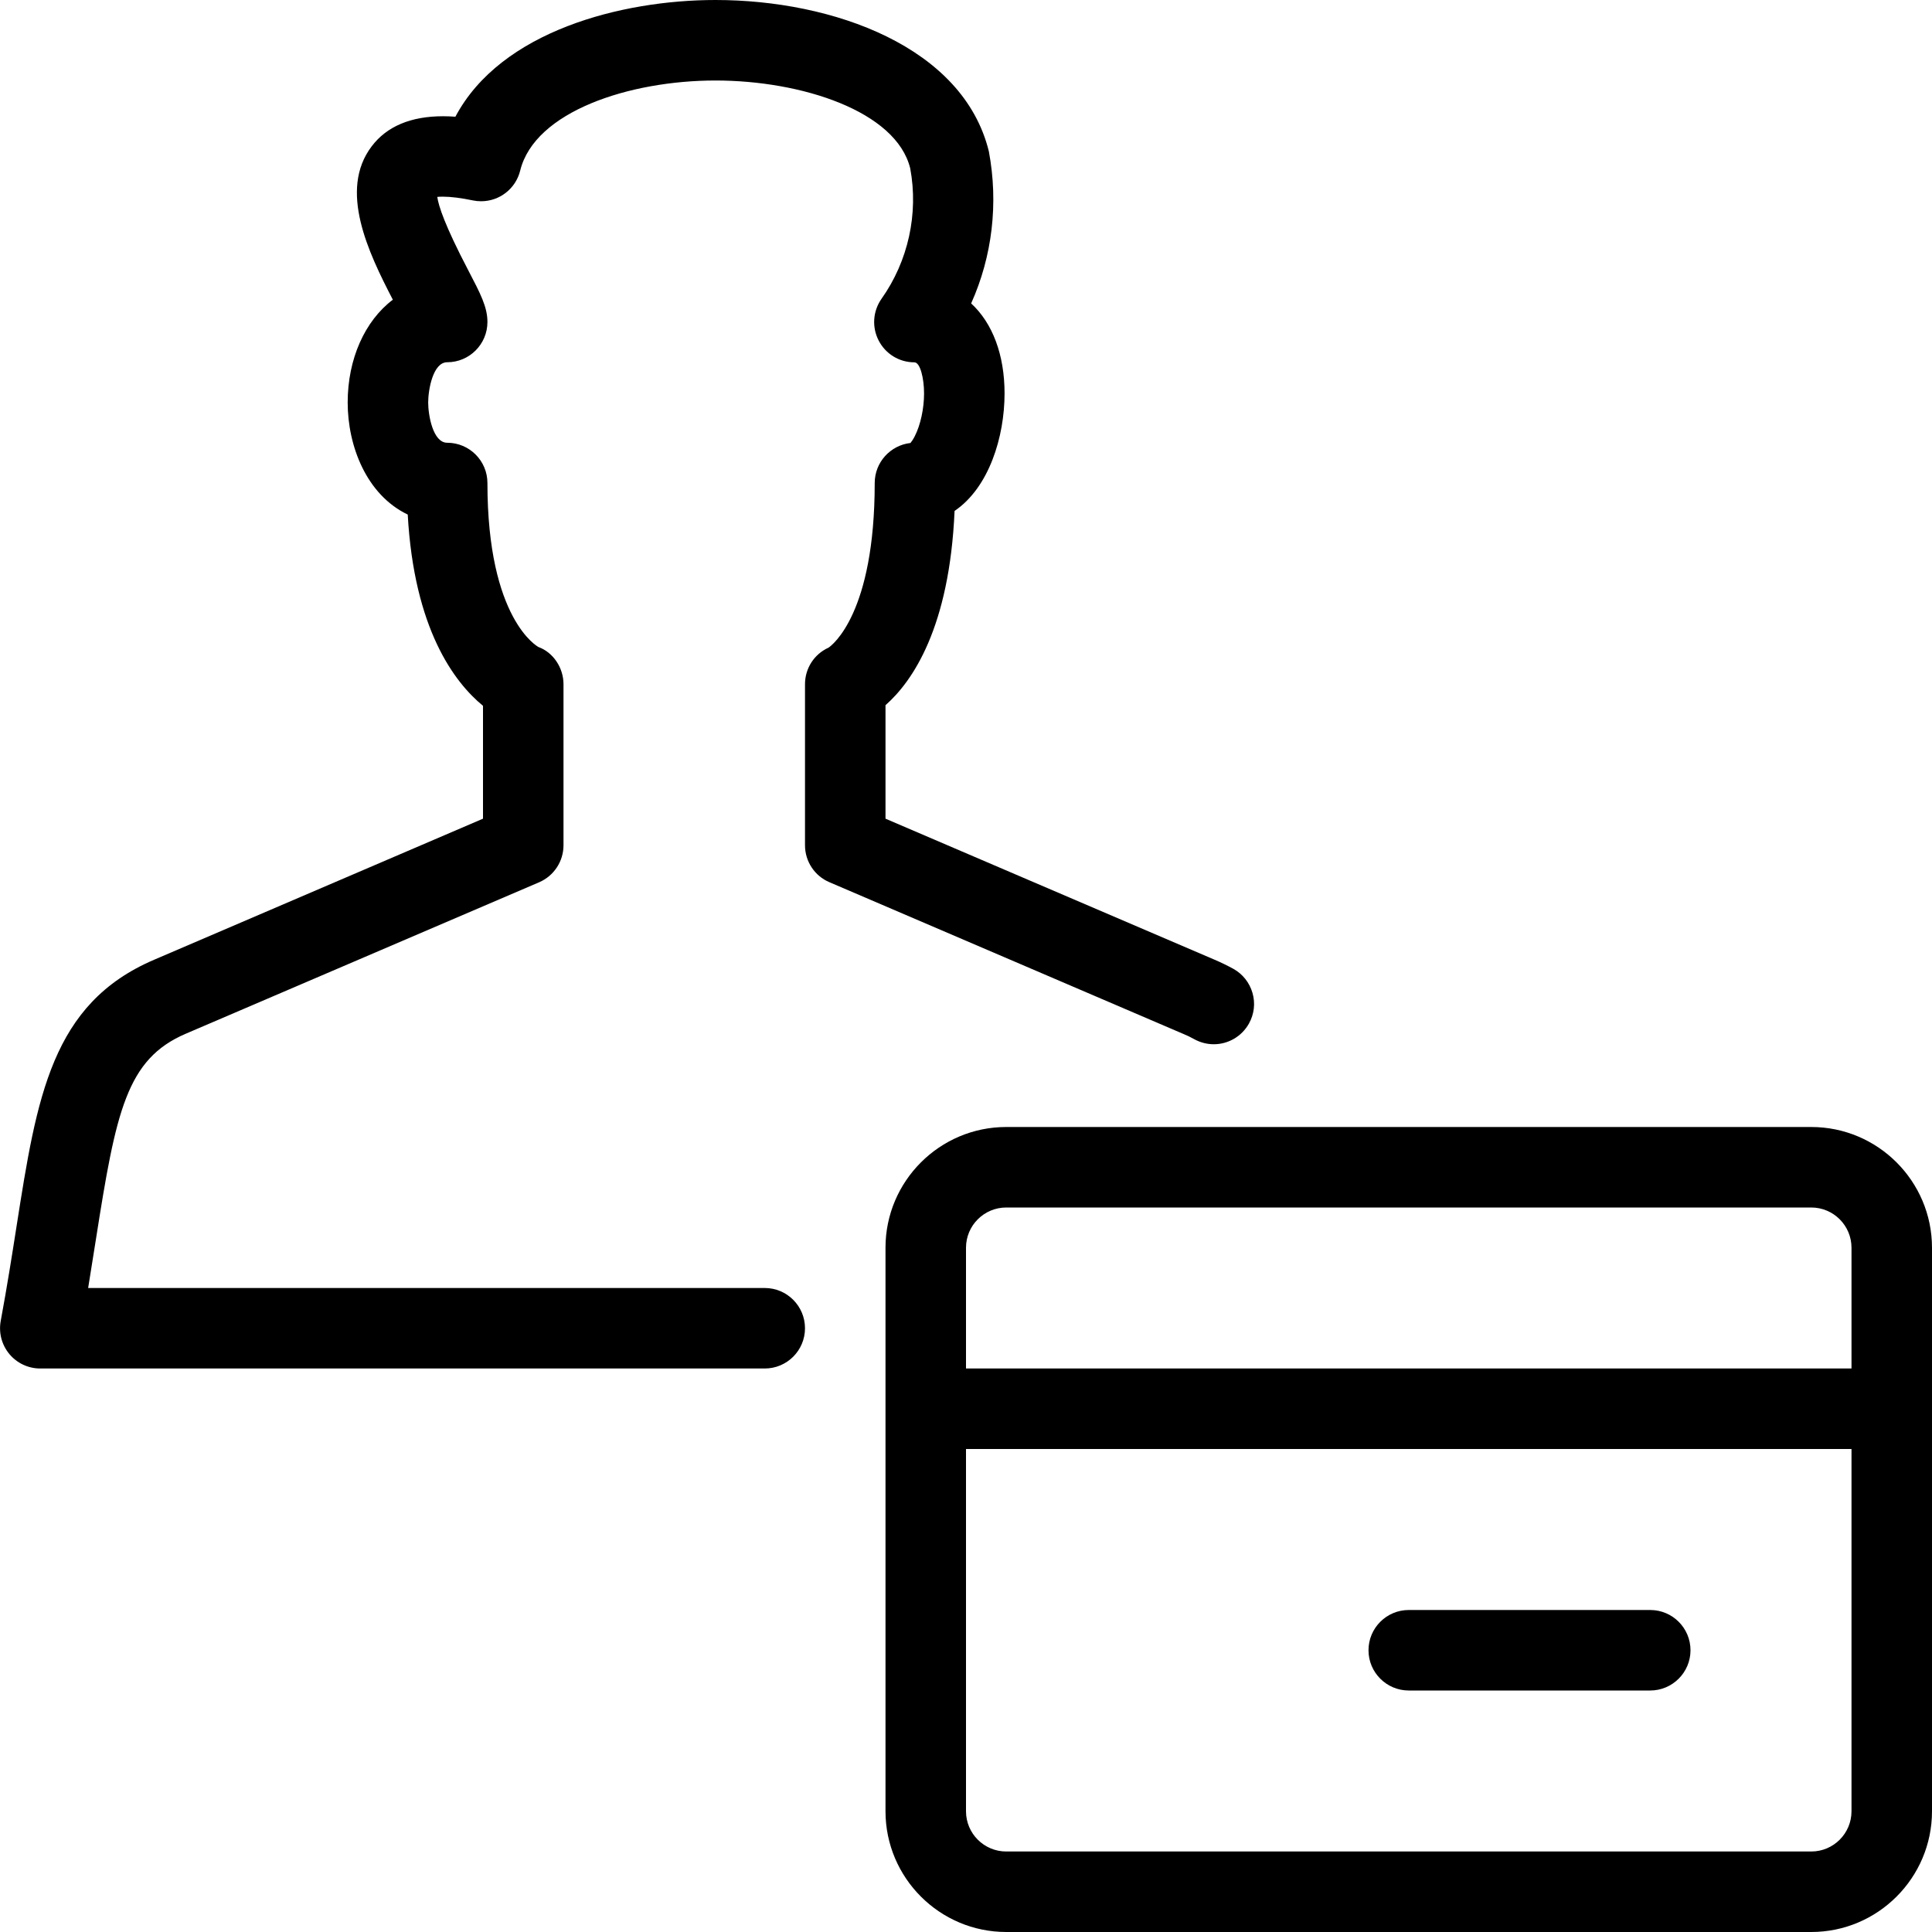 <?xml version="1.0" encoding="utf-8"?>
<!-- Generator: Adobe Illustrator 22.1.0, SVG Export Plug-In . SVG Version: 6.00 Build 0)  -->
<svg version="1.1" id="Light" xmlns="http://www.w3.org/2000/svg" xmlns:xlink="http://www.w3.org/1999/xlink" x="0px" y="0px"
	 viewBox="0 0 24 24" style="enable-background:new 0 0 24 24;" xml:space="preserve">
<g>
	<title>single-man-actions-credit-card</title>
	<path d="M17.5,21c-0.276,0-0.5-0.224-0.5-0.5s0.224-0.5,0.5-0.5h3c0.276,0,0.5,0.224,0.5,0.5S20.775,21,20.5,21H17.5z"/>
	<path d="M12.5,24c-0.827,0-1.5-0.673-1.5-1.5v-7c0-0.827,0.673-1.5,1.5-1.5h10c0.827,0,1.5,0.673,1.5,1.5v7
		c0,0.827-0.673,1.5-1.5,1.5H12.5z M12,22.5c0,0.276,0.224,0.5,0.5,0.5h10c0.276,0,0.5-0.224,0.5-0.5V18H12V22.5z M23,17v-1.5
		c0-0.276-0.224-0.5-0.5-0.5h-10c-0.276,0-0.5,0.224-0.5,0.5V17H23z"/>
	<path d="M0.5,17c-0.149,0-0.289-0.066-0.384-0.18c-0.095-0.115-0.134-0.264-0.107-0.411c0.079-0.427,0.141-0.819,0.197-1.178
		c0.252-1.604,0.434-2.763,1.707-3.308L6,10.17V8.768C5.641,8.473,5.144,7.811,5.065,6.392C4.551,6.146,4.319,5.538,4.319,5
		c0-0.542,0.214-1.015,0.561-1.277C4.573,3.132,4.205,2.361,4.617,1.818c0.187-0.248,0.486-0.374,0.887-0.374
		c0.049,0,0.1,0.002,0.153,0.006C6.222,0.384,7.726,0,8.888,0c1.461,0,3.078,0.582,3.396,1.881c0.121,0.646,0.042,1.305-0.22,1.888
		c0.266,0.245,0.415,0.639,0.415,1.118c0,0.54-0.193,1.17-0.621,1.46C11.795,7.799,11.334,8.466,11,8.76v1.41l4.088,1.752
		c0.078,0.033,0.156,0.071,0.233,0.113c0.117,0.065,0.201,0.172,0.238,0.3c0.037,0.128,0.021,0.263-0.044,0.38
		c-0.089,0.159-0.256,0.257-0.437,0.257l0,0c-0.085,0-0.169-0.022-0.243-0.063c-0.044-0.025-0.09-0.047-0.137-0.066l-4.395-1.884
		C10.119,10.881,10,10.7,10,10.5v-2c0-0.198,0.114-0.374,0.293-0.455C10.341,8.012,10.866,7.615,10.866,6
		c0-0.257,0.195-0.469,0.444-0.497c0.013-0.016,0.033-0.043,0.054-0.085c0.071-0.139,0.115-0.343,0.115-0.531
		c0-0.187-0.048-0.386-0.12-0.386c-0.188,0-0.358-0.104-0.444-0.271c-0.086-0.167-0.072-0.365,0.036-0.519
		c0.331-0.467,0.461-1.057,0.356-1.62C11.132,1.38,9.956,1,8.888,1S6.643,1.384,6.462,2.119C6.407,2.343,6.207,2.5,5.976,2.5
		c-0.033,0-0.066-0.003-0.1-0.01C5.727,2.459,5.601,2.443,5.5,2.443c-0.028,0-0.05,0.001-0.068,0.003
		c0.015,0.11,0.094,0.355,0.381,0.904C5.969,3.649,6.055,3.813,6.055,4c0,0.276-0.224,0.5-0.5,0.5C5.378,4.5,5.319,4.843,5.319,5
		s0.059,0.5,0.236,0.5c0.276,0,0.5,0.224,0.5,0.5c0,1.7,0.629,2.035,0.635,2.038C6.869,8.103,7,8.292,7,8.5v2
		c0,0.2-0.119,0.381-0.303,0.46l-4.391,1.882c-0.735,0.315-0.865,0.967-1.113,2.544C1.163,15.58,1.13,15.785,1.095,16H9.5
		c0.276,0,0.5,0.224,0.5,0.5S9.776,17,9.5,17H0.5z"/>
</g>
</svg>
